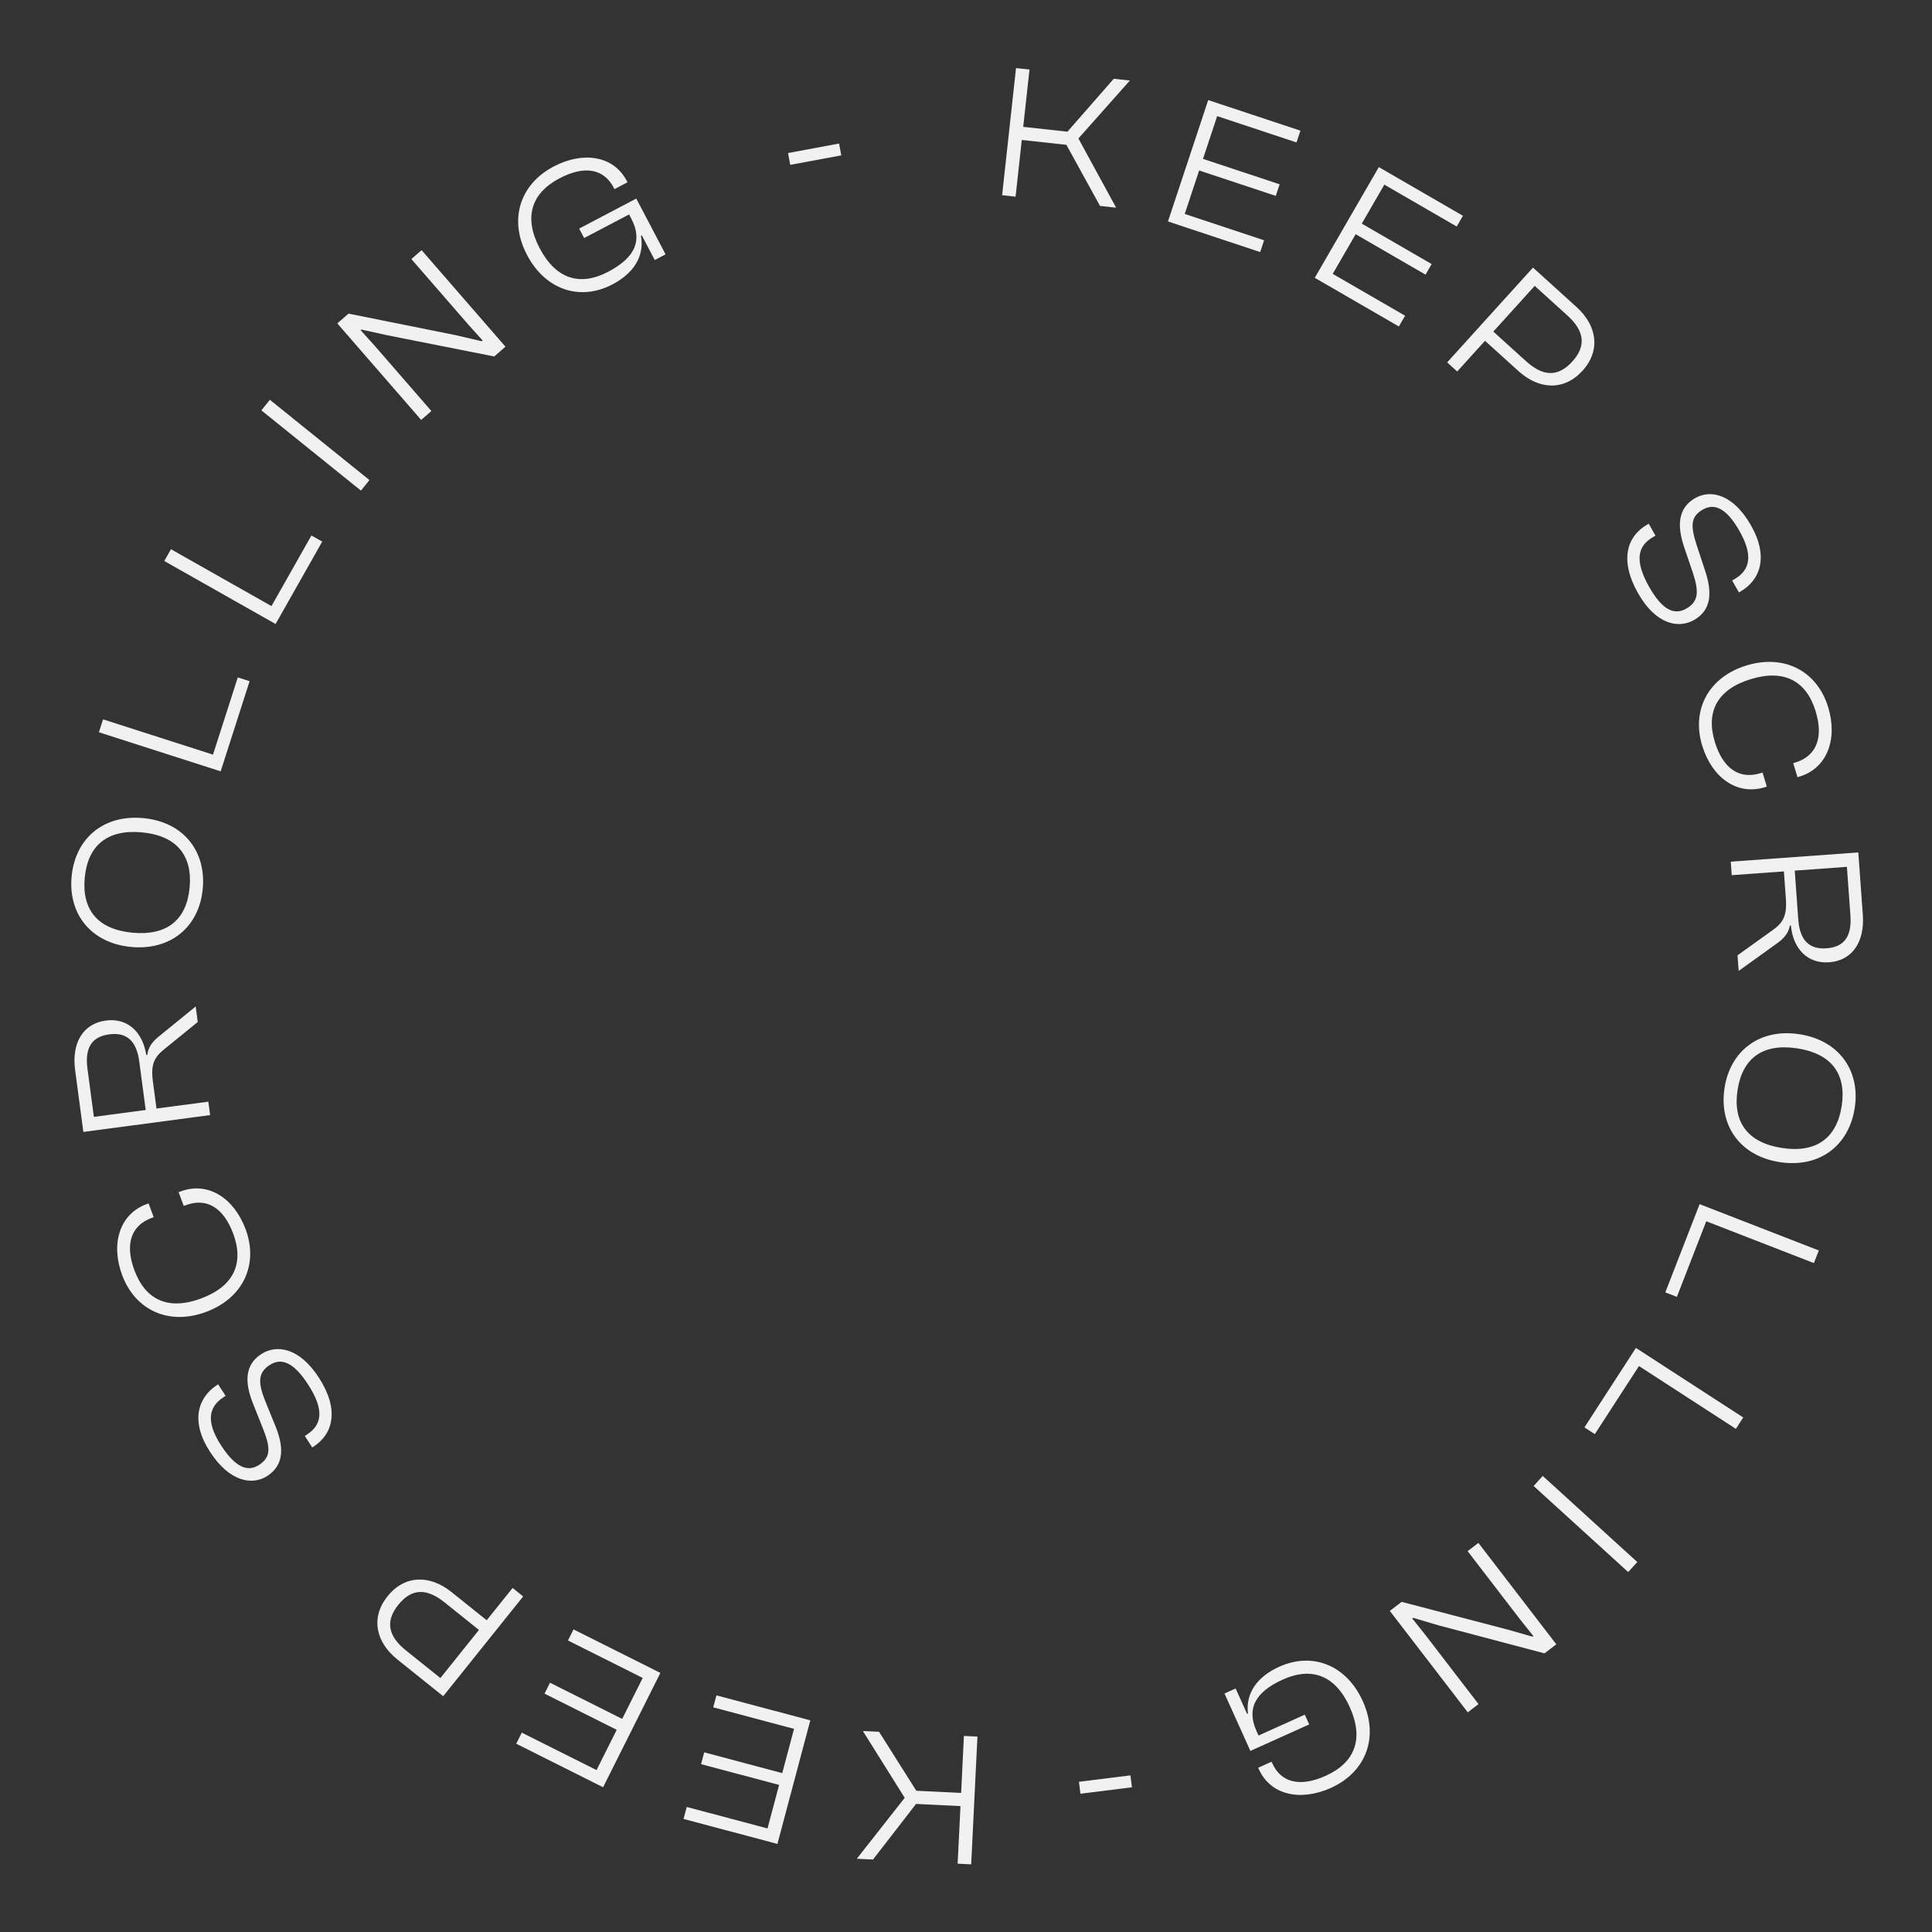 <svg width="158" height="158" viewBox="0 0 158 158" fill="none" xmlns="http://www.w3.org/2000/svg">
<rect x="0" y="0" width="158" height="158" fill="#333333" stroke="none"/>
<path d="M78.829 141.967L79.936 142.021L79.424 152.467L78.317 152.413L78.548 147.704L74.915 147.526L71.395 152.074L70.07 152.009L73.987 147.027L70.566 141.562L71.891 141.627L74.937 146.449L78.601 146.628L78.829 141.967Z" fill="#F1F1F1"/>
<path d="M58.59 138.647L66.268 140.691L63.578 150.797L55.9 148.754L56.161 147.773L62.768 149.532L63.716 145.972L57.335 144.274L57.592 143.308L63.973 145.006L64.936 141.386L58.329 139.628L58.59 138.647Z" fill="#F1F1F1"/>
<path d="M46.903 133.253L54.006 136.812L49.321 146.162L42.218 142.603L42.672 141.696L48.785 144.759L50.435 141.465L44.532 138.507L44.979 137.614L50.883 140.572L52.561 137.222L46.448 134.16L46.903 133.253Z" fill="#F1F1F1"/>
<path d="M41.921 129.863L42.786 130.556L36.245 138.717L32.494 135.71C30.727 134.294 30.295 132.288 31.691 130.546C33.097 128.792 35.15 128.777 36.916 130.192L39.803 132.506L41.921 129.863ZM33.201 134.977L36.015 137.232L39.168 133.298L36.355 131.042C34.917 129.891 33.681 129.86 32.568 131.249C31.475 132.613 31.764 133.825 33.201 134.977Z" fill="#F1F1F1"/>
<path d="M26.072 112.655C27.744 115.236 27.294 117.239 25.617 118.325L25.538 118.376L24.927 117.433L25.098 117.323C26.355 116.508 26.527 115.281 25.194 113.224C24.057 111.469 23.054 110.984 22.059 111.629C21.076 112.265 21.105 113.084 21.674 114.538L22.526 116.627C23.176 118.233 23.312 119.763 21.858 120.706C20.666 121.478 18.799 121.237 17.169 118.722C15.565 116.246 16.161 114.297 17.76 113.261L17.838 113.21L18.449 114.154L18.292 114.255C17.021 115.079 16.85 116.306 18.089 118.219C19.218 119.961 20.225 120.424 21.181 119.805C22.177 119.16 22.105 118.388 21.54 116.913L20.709 114.828C19.992 113.061 20.006 111.619 21.369 110.736C22.626 109.921 24.493 110.219 26.072 112.655Z" fill="#F1F1F1"/>
<path d="M20.083 100.519C21.152 103.386 19.916 106.146 16.859 107.286C13.803 108.426 11.061 107.15 9.991 104.283C9.048 101.753 9.752 99.308 11.975 98.479L12.15 98.413L12.57 99.539L12.395 99.605C10.728 100.227 10.193 101.742 10.995 103.892C11.906 106.335 13.788 107.182 16.45 106.189C19.112 105.196 19.98 103.323 19.069 100.881C18.267 98.731 16.87 97.936 15.203 98.558L15.028 98.623L14.607 97.497L14.783 97.431C17.006 96.602 19.134 97.974 20.083 100.519Z" fill="#F1F1F1"/>
<path d="M17.038 90.094L17.184 91.192L6.817 92.571L6.142 87.496C5.854 85.329 6.757 83.713 8.66 83.46C10.409 83.228 11.663 84.368 11.964 86.28L12.042 86.27C12.137 85.564 12.534 85.118 13.09 84.682L16.003 82.31L16.172 83.579L13.415 85.82C12.618 86.461 12.319 87.052 12.502 88.429L12.798 90.657L17.038 90.094ZM7.677 91.338L11.916 90.775L11.389 86.813C11.171 85.173 10.406 84.393 8.936 84.589C7.466 84.784 6.932 85.737 7.15 87.377L7.677 91.338Z" fill="#F1F1F1"/>
<path d="M16.581 72.687C16.294 75.78 13.979 77.744 10.731 77.443C7.482 77.141 5.569 74.784 5.856 71.691C6.146 68.567 8.461 66.603 11.709 66.905C14.958 67.206 16.871 69.563 16.581 72.687ZM15.508 72.588C15.754 69.945 14.43 68.333 11.601 68.07C8.772 67.808 7.174 69.149 6.929 71.791C6.685 74.418 8.01 76.014 10.839 76.277C13.668 76.54 15.264 75.214 15.508 72.588Z" fill="#F1F1F1"/>
<path d="M20.412 55.709L18.046 63.081L8.088 59.885L8.427 58.829L17.419 61.715L19.446 55.399L20.412 55.709Z" fill="#F1F1F1"/>
<path d="M26.352 44.292L22.539 51.031L13.436 45.88L13.982 44.916L22.201 49.567L25.468 43.793L26.352 44.292Z" fill="#F1F1F1"/>
<path d="M30.214 39.26L29.518 40.123L21.375 33.559L22.071 32.696L30.214 39.26Z" fill="#F1F1F1"/>
<path d="M35.28 33.615L34.444 34.342L27.585 26.447L28.504 25.648L37.298 27.417L39.399 27.907L39.47 27.846L38.32 26.57L33.642 21.185L34.479 20.458L41.337 28.353L40.418 29.152L31.699 27.422L29.552 26.95L29.493 27.001L30.663 28.301L35.28 33.615Z" fill="#F1F1F1"/>
<path d="M50.095 23.254C47.456 24.641 44.617 23.734 43.099 20.846C41.582 17.958 42.516 15.069 45.28 13.617C47.684 12.354 50.171 12.724 51.252 14.783L51.318 14.907L50.253 15.466L50.188 15.342C49.382 13.808 47.812 13.504 45.767 14.578C43.431 15.805 42.815 17.786 44.136 20.301C45.457 22.817 47.425 23.441 49.732 22.228C51.93 21.074 52.572 19.679 51.628 17.882L51.447 17.537L47.771 19.468L47.364 18.694L52.035 16.24L54.431 20.801L53.546 21.265L52.487 19.248L52.417 19.284C52.732 21.023 51.739 22.391 50.095 23.254Z" fill="#F1F1F1"/>
<path d="M68.801 12.706L64.627 13.482L64.447 12.515L68.621 11.739L68.801 12.706Z" fill="#F1F1F1"/>
<path d="M83.055 16.085L81.954 15.964L83.091 5.568L84.193 5.688L83.68 10.374L87.296 10.77L91.083 6.442L92.402 6.586L88.193 11.323L91.279 16.985L89.96 16.84L87.21 11.844L83.563 11.445L83.055 16.085Z" fill="#F1F1F1"/>
<path d="M103.058 20.613L95.517 18.112L98.808 8.185L106.35 10.686L106.031 11.649L99.541 9.497L98.382 12.994L104.649 15.072L104.335 16.02L98.067 13.942L96.888 17.498L103.378 19.65L103.058 20.613Z" fill="#F1F1F1"/>
<path d="M114.4 26.699L107.523 22.72L112.761 13.667L119.638 17.646L119.13 18.524L113.212 15.101L111.367 18.289L117.082 21.596L116.582 22.461L110.867 19.154L108.991 22.397L114.909 25.821L114.4 26.699Z" fill="#F1F1F1"/>
<path d="M119.171 30.381L118.349 29.638L125.368 21.884L128.933 25.111C130.611 26.63 130.922 28.659 129.423 30.314C127.915 31.98 125.865 31.872 124.187 30.353L121.444 27.87L119.171 30.381ZM128.182 25.8L125.509 23.38L122.125 27.118L124.799 29.538C126.164 30.774 127.396 30.879 128.59 29.559C129.764 28.263 129.548 27.036 128.182 25.8Z" fill="#F1F1F1"/>
<path d="M133.958 48.509C132.443 45.833 133.013 43.86 134.752 42.876L134.834 42.83L135.387 43.808L135.21 43.908C133.906 44.646 133.661 45.861 134.868 47.994C135.898 49.815 136.87 50.359 137.902 49.775C138.921 49.198 138.942 48.379 138.46 46.894L137.736 44.757C137.183 43.115 137.139 41.579 138.647 40.726C139.883 40.026 141.733 40.379 143.209 42.987C144.662 45.555 143.949 47.465 142.291 48.403L142.21 48.449L141.656 47.471L141.82 47.379C143.137 46.633 143.383 45.418 142.26 43.434C141.238 41.628 140.26 41.105 139.268 41.666C138.236 42.25 138.262 43.025 138.737 44.531L139.441 46.662C140.051 48.469 139.95 49.907 138.537 50.707C137.233 51.445 135.388 51.036 133.958 48.509Z" fill="#F1F1F1"/>
<path d="M139.208 60.983C138.313 58.057 139.713 55.376 142.832 54.421C145.952 53.467 148.612 54.905 149.508 57.831C150.298 60.413 149.448 62.812 147.179 63.506L147 63.561L146.649 62.411L146.828 62.357C148.529 61.836 149.154 60.355 148.482 58.161C147.719 55.668 145.892 54.709 143.175 55.541C140.458 56.372 139.48 58.19 140.243 60.682C140.914 62.877 142.26 63.754 143.962 63.234L144.141 63.179L144.493 64.328L144.314 64.383C142.045 65.077 140.003 63.58 139.208 60.983Z" fill="#F1F1F1"/>
<path d="M141.622 71.572L141.542 70.467L151.973 69.713L152.343 74.819C152.5 76.999 151.502 78.558 149.587 78.696C147.827 78.824 146.644 77.61 146.458 75.683L146.38 75.689C146.243 76.387 145.819 76.809 145.238 77.211L142.188 79.403L142.096 78.127L144.982 76.056C145.816 75.463 146.15 74.891 146.05 73.506L145.888 71.264L141.622 71.572ZM151.041 70.891L146.775 71.2L147.063 75.185C147.183 76.836 147.9 77.66 149.379 77.553C150.858 77.446 151.449 76.527 151.329 74.877L151.041 70.891Z" fill="#F1F1F1"/>
<path d="M141.034 88.975C141.507 85.904 143.935 84.083 147.159 84.579C150.384 85.075 152.152 87.542 151.68 90.612C151.203 93.713 148.775 95.535 145.55 95.039C142.326 94.543 140.557 92.076 141.034 88.975ZM142.099 89.138C141.695 91.761 142.92 93.45 145.728 93.882C148.536 94.314 150.212 93.071 150.615 90.448C151.016 87.841 149.789 86.168 146.981 85.736C144.173 85.304 142.5 86.531 142.099 89.138Z" fill="#F1F1F1"/>
<path d="M136.19 105.692L138.995 98.476L148.743 102.264L148.342 103.297L139.539 99.876L137.136 106.06L136.19 105.692Z" fill="#F1F1F1"/>
<path d="M129.576 116.732L133.786 110.234L142.563 115.922L141.961 116.852L134.035 111.716L130.427 117.283L129.576 116.732Z" fill="#F1F1F1"/>
<path d="M125.42 121.524L126.166 120.704L133.9 127.745L133.154 128.564L125.42 121.524Z" fill="#F1F1F1"/>
<path d="M120.024 126.854L120.903 126.179L127.275 134.471L126.31 135.213L117.638 132.92L115.57 132.304L115.496 132.361L116.567 133.704L120.913 139.36L120.035 140.036L113.662 131.743L114.627 131.001L123.227 133.251L125.342 133.851L125.404 133.803L124.313 132.436L120.024 126.854Z" fill="#F1F1F1"/>
<path d="M104.615 136.307C107.333 135.082 110.112 136.157 111.453 139.131C112.794 142.105 111.689 144.932 108.843 146.216C106.367 147.332 103.908 146.815 102.952 144.694L102.894 144.566L103.99 144.072L104.047 144.2C104.76 145.78 106.309 146.177 108.415 145.227C110.819 144.143 111.554 142.202 110.386 139.612C109.218 137.023 107.292 136.282 104.915 137.353C102.653 138.373 101.928 139.728 102.762 141.578L102.922 141.933L106.708 140.227L107.067 141.024L102.257 143.192L100.14 138.496L101.051 138.086L101.987 140.163L102.058 140.131C101.849 138.376 102.922 137.071 104.615 136.307Z" fill="#F1F1F1"/>
<path d="M88.236 145.715L92.449 145.19L92.57 146.166L88.357 146.691L88.236 145.715Z" fill="#F1F1F1"/>
</svg>
